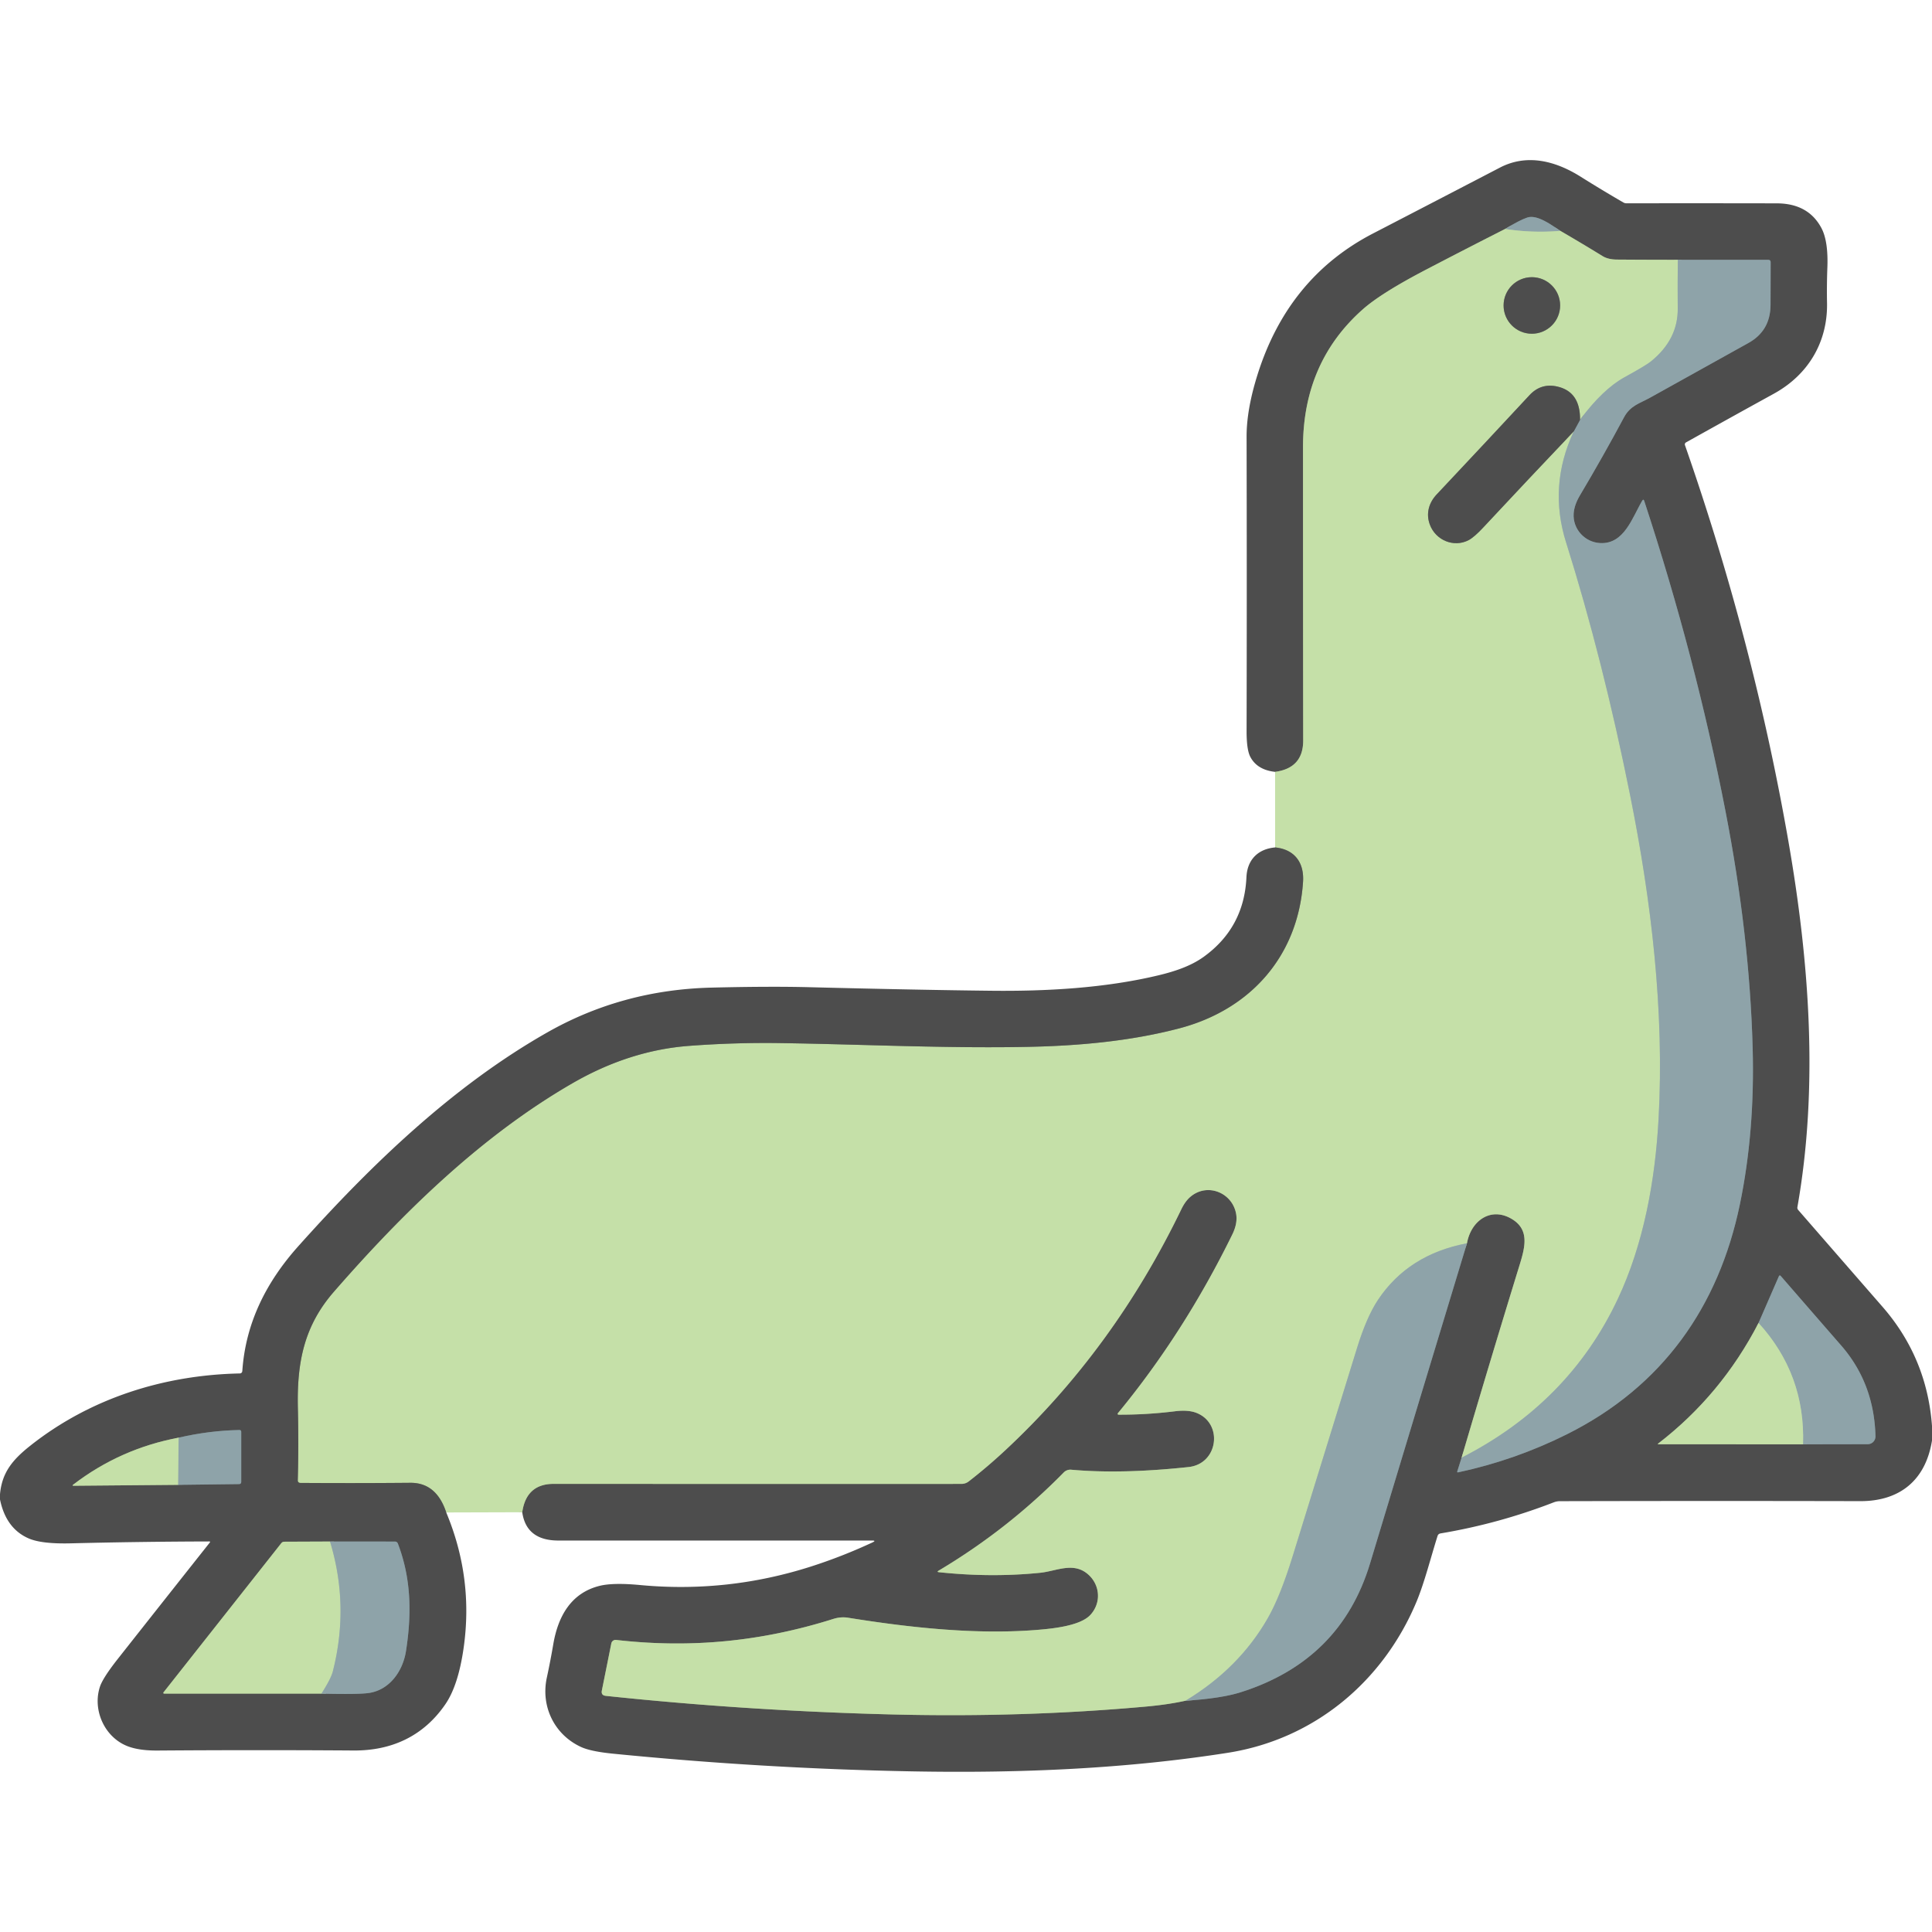 <?xml version="1.0" encoding="UTF-8" standalone="no"?>
<!DOCTYPE svg PUBLIC "-//W3C//DTD SVG 1.1//EN" "http://www.w3.org/Graphics/SVG/1.1/DTD/svg11.dtd">
<svg xmlns="http://www.w3.org/2000/svg" version="1.1" viewBox="0.00 0.00 512.00 512.00" width="512.00" height="512.00">
<g stroke-width="2.00" fill="none" stroke-linecap="butt">
<path stroke="#89977b" vector-effect="non-scaling-stroke" d="
  M 138.40 400.76
  Q 139.48 393.24 146.74 393.24
  Q 200.74 393.27 254.76 393.25
  Q 255.88 393.25 256.76 392.56
  Q 261.72 388.70 266.33 384.41
  Q 295.13 357.61 313.05 320.50
  Q 314.12 318.27 315.56 317.09
  C 319.96 313.44 326.46 316.00 327.56 321.54
  Q 328.07 324.12 326.56 327.18
  Q 313.75 353.30 296.24 374.53
  A 0.23 0.22 -70.2 0 0 296.41 374.90
  Q 303.81 374.94 311.40 374.00
  Q 314.89 373.57 317.08 374.43
  C 324.21 377.23 322.86 387.93 315.00 388.78
  Q 297.21 390.69 283.89 389.49
  A 2.46 2.46 0.0 0 0 281.90 390.22
  Q 267.11 405.30 248.75 416.24
  Q 248.18 416.58 248.84 416.65
  Q 262.72 418.12 275.68 416.80
  C 279.98 416.36 284.48 413.82 288.36 417.23
  C 291.63 420.10 291.87 424.97 288.87 428.06
  C 286.05 430.97 278.54 431.64 274.72 431.95
  C 258.71 433.23 241.31 431.38 224.78 428.72
  Q 222.83 428.40 220.81 429.04
  C 202.01 434.97 183.22 436.89 163.27 434.60
  A 1.15 1.15 0.0 0 0 162.01 435.51
  L 159.50 448.00
  Q 159.24 449.28 160.54 449.42
  Q 197.58 453.34 235.67 454.33
  Q 270.87 455.24 304.00 452.23
  Q 309.66 451.71 314.17 450.71"
/>
<path stroke="#6e787b" vector-effect="non-scaling-stroke" d="
  M 314.17 450.71
  Q 323.56 450.11 328.75 448.48
  Q 355.31 440.09 363.09 414.29
  Q 375.87 371.96 388.76 329.49"
/>
<path stroke="#89977b" vector-effect="non-scaling-stroke" d="
  M 388.76 329.49
  C 389.84 323.43 395.18 319.67 400.77 323.12
  C 405.25 325.89 404.22 330.30 402.79 334.97
  Q 395.09 359.98 387.34 386.30"
/>
<path stroke="#6e787b" vector-effect="non-scaling-stroke" d="
  M 387.34 386.30
  L 386.20 389.91
  Q 386.09 390.26 386.45 390.18
  Q 401.52 386.95 415.26 380.09
  C 440.52 367.48 455.46 346.36 461.10 319.09
  Q 465.08 299.85 464.47 277.68
  Q 463.65 247.75 457.26 214.91
  Q 449.33 174.08 435.75 132.79
  Q 435.54 132.12 435.18 132.73
  C 432.58 137.15 430.42 144.23 424.10 143.92
  C 419.96 143.72 416.75 140.17 417.04 136.06
  Q 417.21 133.81 418.66 131.35
  Q 424.93 120.79 430.34 110.67
  C 432.05 107.46 434.47 106.96 437.34 105.36
  Q 451.65 97.40 463.34 90.90
  Q 469.18 87.66 469.21 80.81
  Q 469.24 75.80 469.24 69.49
  Q 469.24 68.86 468.62 68.86
  L 444.65 68.85"
/>
<path stroke="#89977b" vector-effect="non-scaling-stroke" d="
  M 444.65 68.85
  Q 436.65 68.85 428.50 68.79
  Q 426.16 68.78 424.68 67.86
  Q 419.10 64.43 413.50 61.18"
/>
<path stroke="#6e787b" vector-effect="non-scaling-stroke" d="
  M 413.50 61.18
  C 411.30 59.73 407.38 56.74 404.72 57.66
  Q 402.66 58.36 398.87 60.68"
/>
<path stroke="#89977b" vector-effect="non-scaling-stroke" d="
  M 398.87 60.68
  Q 388.54 65.92 378.09 71.37
  Q 366.09 77.62 361.20 81.94
  Q 345.32 95.97 345.31 118.50
  Q 345.31 157.37 345.36 196.25
  Q 345.36 203.55 337.91 204.55"
/>
<path stroke="#89977b" vector-effect="non-scaling-stroke" d="
  M 466.03 350.60
  Q 456.15 369.69 439.43 382.56
  Q 439.19 382.74 439.49 382.74
  L 477.82 382.76"
/>
<path stroke="#6e787b" vector-effect="non-scaling-stroke" d="
  M 477.82 382.76
  L 494.96 382.73
  A 2.06 2.06 0.0 0 0 497.02 380.62
  Q 496.66 366.59 487.93 356.57
  Q 479.74 347.17 471.95 338.19
  Q 471.61 337.79 471.40 338.27
  L 466.03 350.60"
/>
<path stroke="#aac2a9" vector-effect="non-scaling-stroke" d="
  M 477.82 382.76
  Q 478.46 364.23 466.03 350.60"
/>
<path stroke="#aac2a9" vector-effect="non-scaling-stroke" d="
  M 413.50 61.18
  Q 406.19 61.81 398.87 60.68"
/>
<path stroke="#aac2a9" vector-effect="non-scaling-stroke" d="
  M 444.65 68.85
  Q 444.56 75.32 444.62 81.76
  Q 444.70 89.97 437.50 95.79
  Q 436.21 96.84 430.49 99.99
  Q 424.75 103.16 418.73 111.24"
/>
<path stroke="#89977b" vector-effect="non-scaling-stroke" d="
  M 418.73 111.24
  Q 418.80 103.82 412.70 102.44
  Q 408.37 101.45 405.32 104.74
  Q 394.22 116.70 380.72 131.05
  C 378.65 133.26 377.83 136.14 378.94 139.06
  C 380.48 143.16 385.24 145.18 389.17 143.16
  Q 390.65 142.40 393.21 139.65
  Q 404.86 127.15 417.05 114.34"
/>
<path stroke="#aac2a9" vector-effect="non-scaling-stroke" d="
  M 417.05 114.34
  Q 410.32 128.78 415.03 143.75
  Q 424.81 174.85 432.03 210.90
  C 437.63 238.86 441.10 267.92 439.54 296.47
  C 438.65 312.80 435.61 329.64 428.72 344.27
  Q 415.77 371.78 387.34 386.30"
/>
<path stroke="#aac2a9" vector-effect="non-scaling-stroke" d="
  M 388.76 329.49
  Q 373.20 332.43 365.17 344.50
  Q 362.18 349.00 359.64 357.20
  Q 350.75 385.96 342.55 412.48
  Q 339.27 423.08 335.99 428.81
  Q 328.35 442.17 314.17 450.71"
/>
<path stroke="#89977b" vector-effect="non-scaling-stroke" d="
  M 118.26 400.82
  Q 115.66 392.91 108.74 392.96
  Q 93.87 393.09 79.54 392.99
  A 0.63 0.63 0.0 0 1 78.91 392.34
  Q 79.17 383.04 78.94 373.25
  C 78.64 360.72 80.72 351.22 88.53 342.27
  C 107.00 321.07 127.71 300.93 151.67 287.09
  Q 166.79 278.35 182.68 277.16
  Q 194.89 276.25 206.74 276.43
  C 228.17 276.74 250.47 277.86 272.25 277.43
  C 285.70 277.17 299.52 275.94 312.51 272.53
  C 331.54 267.53 344.05 253.21 345.32 233.67
  C 345.65 228.60 343.07 225.09 337.92 224.58"
/>
<path stroke="#89977b" vector-effect="non-scaling-stroke" d="
  M 413.45 80.95
  A 7.49 7.49 0.0 0 0 405.96 73.46
  A 7.49 7.49 0.0 0 0 398.47 80.95
  A 7.49 7.49 0.0 0 0 405.96 88.44
  A 7.49 7.49 0.0 0 0 413.45 80.95"
/>
<path stroke="#6e787b" vector-effect="non-scaling-stroke" d="
  M 417.05 114.34
  L 418.73 111.24"
/>
<path stroke="#89977b" vector-effect="non-scaling-stroke" d="
  M 47.33 381.00
  Q 31.87 383.90 19.42 393.43
  Q 19.01 393.74 19.53 393.74
  L 47.18 393.50"
/>
<path stroke="#6e787b" vector-effect="non-scaling-stroke" d="
  M 47.18 393.50
  L 63.35 393.30
  Q 63.93 393.29 63.93 392.71
  L 63.93 379.46
  Q 63.93 378.96 63.44 378.97
  Q 55.43 379.12 47.33 381.00"
/>
<path stroke="#aac2a9" vector-effect="non-scaling-stroke" d="
  M 47.18 393.50
  L 47.33 381.00"
/>
<path stroke="#6e787b" vector-effect="non-scaling-stroke" d="
  M 85.19 448.83
  Q 95.09 449.07 97.82 448.65
  C 103.19 447.83 106.74 442.98 107.59 437.55
  C 109.19 427.27 108.88 418.07 105.44 409.06
  A 0.82 0.81 79.5 0 0 104.68 408.53
  L 87.46 408.52"
/>
<path stroke="#89977b" vector-effect="non-scaling-stroke" d="
  M 87.46 408.52
  L 75.36 408.57
  Q 74.85 408.57 74.53 408.98
  L 43.33 448.50
  A 0.20 0.19 -70.7 0 0 43.48 448.82
  L 85.19 448.83"
/>
<path stroke="#aac2a9" vector-effect="non-scaling-stroke" d="
  M 87.46 408.52
  Q 92.64 425.57 88.19 442.99
  Q 87.71 444.87 85.19 448.83"
/>
</g>
<path fill="#4d4d4d" d="
  M 512.00 377.88
  L 512.00 381.76
  C 510.27 392.50 503.24 397.85 492.98 397.82
  Q 452.66 397.73 413.32 397.83
  Q 412.54 397.84 411.73 398.15
  Q 397.21 403.78 381.76 406.37
  Q 381.14 406.48 380.96 407.07
  C 379.16 412.77 377.47 419.51 375.35 424.57
  C 366.52 445.60 348.34 460.89 325.44 464.50
  C 298.80 468.69 270.91 469.97 241.75 469.43
  Q 202.32 468.70 162.53 464.75
  Q 156.62 464.17 154.01 462.98
  C 146.90 459.73 143.26 452.19 144.92 444.57
  Q 145.86 440.22 146.62 435.77
  C 147.89 428.29 151.36 422.13 158.93 420.26
  Q 162.51 419.38 169.61 420.05
  Q 192.75 422.23 214.90 415.15
  Q 223.23 412.48 231.23 408.75
  Q 232.28 408.26 231.12 408.26
  Q 189.87 408.25 148.00 408.26
  Q 139.48 408.26 138.40 400.76
  Q 139.48 393.24 146.74 393.24
  Q 200.74 393.27 254.76 393.25
  Q 255.88 393.25 256.76 392.56
  Q 261.72 388.70 266.33 384.41
  Q 295.13 357.61 313.05 320.50
  Q 314.12 318.27 315.56 317.09
  C 319.96 313.44 326.46 316.00 327.56 321.54
  Q 328.07 324.12 326.56 327.18
  Q 313.75 353.30 296.24 374.53
  A 0.23 0.22 -70.2 0 0 296.41 374.90
  Q 303.81 374.94 311.40 374.00
  Q 314.89 373.57 317.08 374.43
  C 324.21 377.23 322.86 387.93 315.00 388.78
  Q 297.21 390.69 283.89 389.49
  A 2.46 2.46 0.0 0 0 281.90 390.22
  Q 267.11 405.30 248.75 416.24
  Q 248.18 416.58 248.84 416.65
  Q 262.72 418.12 275.68 416.80
  C 279.98 416.36 284.48 413.82 288.36 417.23
  C 291.63 420.10 291.87 424.97 288.87 428.06
  C 286.05 430.97 278.54 431.64 274.72 431.95
  C 258.71 433.23 241.31 431.38 224.78 428.72
  Q 222.83 428.40 220.81 429.04
  C 202.01 434.97 183.22 436.89 163.27 434.60
  A 1.15 1.15 0.0 0 0 162.01 435.51
  L 159.50 448.00
  Q 159.24 449.28 160.54 449.42
  Q 197.58 453.34 235.67 454.33
  Q 270.87 455.24 304.00 452.23
  Q 309.66 451.71 314.17 450.71
  Q 323.56 450.11 328.75 448.48
  Q 355.31 440.09 363.09 414.29
  Q 375.87 371.96 388.76 329.49
  C 389.84 323.43 395.18 319.67 400.77 323.12
  C 405.25 325.89 404.22 330.30 402.79 334.97
  Q 395.09 359.98 387.34 386.30
  L 386.20 389.91
  Q 386.09 390.26 386.45 390.18
  Q 401.52 386.95 415.26 380.09
  C 440.52 367.48 455.46 346.36 461.10 319.09
  Q 465.08 299.85 464.47 277.68
  Q 463.65 247.75 457.26 214.91
  Q 449.33 174.08 435.75 132.79
  Q 435.54 132.12 435.18 132.73
  C 432.58 137.15 430.42 144.23 424.10 143.92
  C 419.96 143.72 416.75 140.17 417.04 136.06
  Q 417.21 133.81 418.66 131.35
  Q 424.93 120.79 430.34 110.67
  C 432.05 107.46 434.47 106.96 437.34 105.36
  Q 451.65 97.40 463.34 90.90
  Q 469.18 87.66 469.21 80.81
  Q 469.24 75.80 469.24 69.49
  Q 469.24 68.86 468.62 68.86
  L 444.65 68.85
  Q 436.65 68.85 428.50 68.79
  Q 426.16 68.78 424.68 67.86
  Q 419.10 64.43 413.50 61.18
  C 411.30 59.73 407.38 56.74 404.72 57.66
  Q 402.66 58.36 398.87 60.68
  Q 388.54 65.92 378.09 71.37
  Q 366.09 77.62 361.20 81.94
  Q 345.32 95.97 345.31 118.50
  Q 345.31 157.37 345.36 196.25
  Q 345.36 203.55 337.91 204.55
  Q 333.18 204.03 331.36 200.60
  Q 330.35 198.70 330.36 193.76
  Q 330.45 155.15 330.36 115.75
  Q 330.34 108.56 333.24 99.34
  Q 341.34 73.54 363.87 61.87
  Q 380.90 53.05 397.49 44.42
  C 404.50 40.77 411.99 42.48 418.94 46.86
  Q 424.30 50.23 430.21 53.66
  Q 430.60 53.88 431.05 53.88
  Q 451.51 53.85 470.87 53.89
  Q 479.19 53.91 482.67 60.39
  Q 484.54 63.87 484.27 70.91
  Q 484.09 75.73 484.18 80.21
  C 484.40 90.58 479.25 99.30 470.10 104.33
  Q 458.81 110.54 446.80 117.25
  A 0.60 0.59 66.1 0 0 446.53 117.96
  Q 464.73 170.11 473.95 222.98
  C 479.50 254.86 481.96 288.02 476.33 319.90
  A 0.93 0.90 -61.5 0 0 476.54 320.65
  Q 487.67 333.44 498.91 346.34
  Q 510.66 359.83 512.00 377.88
  Z
  M 466.03 350.60
  Q 456.15 369.69 439.43 382.56
  Q 439.19 382.74 439.49 382.74
  L 477.82 382.76
  L 494.96 382.73
  A 2.06 2.06 0.0 0 0 497.02 380.62
  Q 496.66 366.59 487.93 356.57
  Q 479.74 347.17 471.95 338.19
  Q 471.61 337.79 471.40 338.27
  L 466.03 350.60
  Z"
/>
<path fill="#8ea3a9" d="
  M 413.50 61.18
  Q 406.19 61.81 398.87 60.68
  Q 402.66 58.36 404.72 57.66
  C 407.38 56.74 411.30 59.73 413.50 61.18
  Z"
/>
<path fill="#c5e0a8" d="
  M 398.87 60.68
  Q 406.19 61.81 413.50 61.18
  Q 419.10 64.43 424.68 67.86
  Q 426.16 68.78 428.50 68.79
  Q 436.65 68.85 444.65 68.85
  Q 444.56 75.32 444.62 81.76
  Q 444.70 89.97 437.50 95.79
  Q 436.21 96.84 430.49 99.99
  Q 424.75 103.16 418.73 111.24
  Q 418.80 103.82 412.70 102.44
  Q 408.37 101.45 405.32 104.74
  Q 394.22 116.70 380.72 131.05
  C 378.65 133.26 377.83 136.14 378.94 139.06
  C 380.48 143.16 385.24 145.18 389.17 143.16
  Q 390.65 142.40 393.21 139.65
  Q 404.86 127.15 417.05 114.34
  Q 410.32 128.78 415.03 143.75
  Q 424.81 174.85 432.03 210.90
  C 437.63 238.86 441.10 267.92 439.54 296.47
  C 438.65 312.80 435.61 329.64 428.72 344.27
  Q 415.77 371.78 387.34 386.30
  Q 395.09 359.98 402.79 334.97
  C 404.22 330.30 405.25 325.89 400.77 323.12
  C 395.18 319.67 389.84 323.43 388.76 329.49
  Q 373.20 332.43 365.17 344.50
  Q 362.18 349.00 359.64 357.20
  Q 350.75 385.96 342.55 412.48
  Q 339.27 423.08 335.99 428.81
  Q 328.35 442.17 314.17 450.71
  Q 309.66 451.71 304.00 452.23
  Q 270.87 455.24 235.67 454.33
  Q 197.58 453.34 160.54 449.42
  Q 159.24 449.28 159.50 448.00
  L 162.01 435.51
  A 1.15 1.15 0.0 0 1 163.27 434.60
  C 183.22 436.89 202.01 434.97 220.81 429.04
  Q 222.83 428.40 224.78 428.72
  C 241.31 431.38 258.71 433.23 274.72 431.95
  C 278.54 431.64 286.05 430.97 288.87 428.06
  C 291.87 424.97 291.63 420.10 288.36 417.23
  C 284.48 413.82 279.98 416.36 275.68 416.80
  Q 262.72 418.12 248.84 416.65
  Q 248.18 416.58 248.75 416.24
  Q 267.11 405.30 281.90 390.22
  A 2.46 2.46 0.0 0 1 283.89 389.49
  Q 297.21 390.69 315.00 388.78
  C 322.86 387.93 324.21 377.23 317.08 374.43
  Q 314.89 373.57 311.40 374.00
  Q 303.81 374.94 296.41 374.90
  A 0.23 0.22 -70.2 0 1 296.24 374.53
  Q 313.75 353.30 326.56 327.18
  Q 328.07 324.12 327.56 321.54
  C 326.46 316.00 319.96 313.44 315.56 317.09
  Q 314.12 318.27 313.05 320.50
  Q 295.13 357.61 266.33 384.41
  Q 261.72 388.70 256.76 392.56
  Q 255.88 393.25 254.76 393.25
  Q 200.74 393.27 146.74 393.24
  Q 139.48 393.24 138.40 400.76
  L 118.26 400.82
  Q 115.66 392.91 108.74 392.96
  Q 93.87 393.09 79.54 392.99
  A 0.63 0.63 0.0 0 1 78.91 392.34
  Q 79.17 383.04 78.94 373.25
  C 78.64 360.72 80.72 351.22 88.53 342.27
  C 107.00 321.07 127.71 300.93 151.67 287.09
  Q 166.79 278.35 182.68 277.16
  Q 194.89 276.25 206.74 276.43
  C 228.17 276.74 250.47 277.86 272.25 277.43
  C 285.70 277.17 299.52 275.94 312.51 272.53
  C 331.54 267.53 344.05 253.21 345.32 233.67
  C 345.65 228.60 343.07 225.09 337.92 224.58
  L 337.91 204.55
  Q 345.36 203.55 345.36 196.25
  Q 345.31 157.37 345.31 118.50
  Q 345.32 95.97 361.20 81.94
  Q 366.09 77.62 378.09 71.37
  Q 388.54 65.92 398.87 60.68
  Z
  M 413.45 80.95
  A 7.49 7.49 0.0 0 0 405.96 73.46
  A 7.49 7.49 0.0 0 0 398.47 80.95
  A 7.49 7.49 0.0 0 0 405.96 88.44
  A 7.49 7.49 0.0 0 0 413.45 80.95
  Z"
/>
<path fill="#8ea3a9" d="
  M 444.65 68.85
  L 468.62 68.86
  Q 469.24 68.86 469.24 69.49
  Q 469.24 75.80 469.21 80.81
  Q 469.18 87.66 463.34 90.90
  Q 451.65 97.40 437.34 105.36
  C 434.47 106.96 432.05 107.46 430.34 110.67
  Q 424.93 120.79 418.66 131.35
  Q 417.21 133.81 417.04 136.06
  C 416.75 140.17 419.96 143.72 424.10 143.92
  C 430.42 144.23 432.58 137.15 435.18 132.73
  Q 435.54 132.12 435.75 132.79
  Q 449.33 174.08 457.26 214.91
  Q 463.65 247.75 464.47 277.68
  Q 465.08 299.85 461.10 319.09
  C 455.46 346.36 440.52 367.48 415.26 380.09
  Q 401.52 386.95 386.45 390.18
  Q 386.09 390.26 386.20 389.91
  L 387.34 386.30
  Q 415.77 371.78 428.72 344.27
  C 435.61 329.64 438.65 312.80 439.54 296.47
  C 441.10 267.92 437.63 238.86 432.03 210.90
  Q 424.81 174.85 415.03 143.75
  Q 410.32 128.78 417.05 114.34
  L 418.73 111.24
  Q 424.75 103.16 430.49 99.99
  Q 436.21 96.84 437.50 95.79
  Q 444.70 89.97 444.62 81.76
  Q 444.56 75.32 444.65 68.85
  Z"
/>
<circle fill="#4d4d4d" cx="405.96" cy="80.95" r="7.49"/>
<path fill="#4d4d4d" d="
  M 418.73 111.24
  L 417.05 114.34
  Q 404.86 127.15 393.21 139.65
  Q 390.65 142.40 389.17 143.16
  C 385.24 145.18 380.48 143.16 378.94 139.06
  C 377.83 136.14 378.65 133.26 380.72 131.05
  Q 394.22 116.70 405.32 104.74
  Q 408.37 101.45 412.70 102.44
  Q 418.80 103.82 418.73 111.24
  Z"
/>
<path fill="#4d4d4d" d="
  M 337.92 224.58
  C 343.07 225.09 345.65 228.60 345.32 233.67
  C 344.05 253.21 331.54 267.53 312.51 272.53
  C 299.52 275.94 285.70 277.17 272.25 277.43
  C 250.47 277.86 228.17 276.74 206.74 276.43
  Q 194.89 276.25 182.68 277.16
  Q 166.79 278.35 151.67 287.09
  C 127.71 300.93 107.00 321.07 88.53 342.27
  C 80.72 351.22 78.64 360.72 78.94 373.25
  Q 79.17 383.04 78.91 392.34
  A 0.63 0.63 0.0 0 0 79.54 392.99
  Q 93.87 393.09 108.74 392.96
  Q 115.66 392.91 118.26 400.82
  Q 125.51 418.17 122.87 436.69
  Q 121.45 446.70 117.98 451.71
  C 112.18 460.13 103.74 463.97 93.72 463.90
  Q 68.18 463.72 41.76 463.91
  Q 37.10 463.95 34.07 462.86
  C 27.78 460.59 24.44 453.25 26.48 447.01
  Q 27.25 444.65 31.31 439.51
  Q 43.19 424.45 55.59 408.80
  Q 55.83 408.50 55.44 408.50
  Q 36.80 408.55 18.83 409.00
  Q 11.01 409.20 7.56 407.68
  Q 1.57 405.05 0.00 397.37
  L 0.00 395.99
  C 0.52 390.21 3.34 386.83 8.07 383.09
  C 24.01 370.48 43.51 364.40 63.48 363.98
  Q 64.17 363.97 64.22 363.28
  C 65.09 350.74 70.41 339.92 79.06 330.25
  C 98.62 308.37 120.20 287.71 145.04 273.60
  Q 164.89 262.32 188.50 261.73
  Q 203.91 261.35 214.52 261.62
  Q 243.91 262.36 262.89 262.56
  C 277.13 262.71 292.74 261.89 306.99 258.47
  C 311.11 257.49 315.50 256.08 318.96 253.59
  Q 329.72 245.85 330.32 232.45
  C 330.52 227.96 333.26 224.99 337.92 224.58
  Z
  M 47.33 381.00
  Q 31.87 383.90 19.42 393.43
  Q 19.01 393.74 19.53 393.74
  L 47.18 393.50
  L 63.35 393.30
  Q 63.93 393.29 63.93 392.71
  L 63.93 379.46
  Q 63.93 378.96 63.44 378.97
  Q 55.43 379.12 47.33 381.00
  Z
  M 85.19 448.83
  Q 95.09 449.07 97.82 448.65
  C 103.19 447.83 106.74 442.98 107.59 437.55
  C 109.19 427.27 108.88 418.07 105.44 409.06
  A 0.82 0.81 79.5 0 0 104.68 408.53
  L 87.46 408.52
  L 75.36 408.57
  Q 74.85 408.57 74.53 408.98
  L 43.33 448.50
  A 0.20 0.19 -70.7 0 0 43.48 448.82
  L 85.19 448.83
  Z"
/>
<path fill="#8ea3a9" d="
  M 388.76 329.49
  Q 375.87 371.96 363.09 414.29
  Q 355.31 440.09 328.75 448.48
  Q 323.56 450.11 314.17 450.71
  Q 328.35 442.17 335.99 428.81
  Q 339.27 423.08 342.55 412.48
  Q 350.75 385.96 359.64 357.20
  Q 362.18 349.00 365.17 344.50
  Q 373.20 332.43 388.76 329.49
  Z"
/>
<path fill="#8ea3a9" d="
  M 477.82 382.76
  Q 478.46 364.23 466.03 350.60
  L 471.40 338.27
  Q 471.61 337.79 471.95 338.19
  Q 479.74 347.17 487.93 356.57
  Q 496.66 366.59 497.02 380.62
  A 2.06 2.06 0.0 0 1 494.96 382.73
  L 477.82 382.76
  Z"
/>
<path fill="#c5e0a8" d="
  M 466.03 350.60
  Q 478.46 364.23 477.82 382.76
  L 439.49 382.74
  Q 439.19 382.74 439.43 382.56
  Q 456.15 369.69 466.03 350.60
  Z"
/>
<path fill="#8ea3a9" d="
  M 47.18 393.50
  L 47.33 381.00
  Q 55.43 379.12 63.44 378.97
  Q 63.93 378.96 63.93 379.46
  L 63.93 392.71
  Q 63.93 393.29 63.35 393.30
  L 47.18 393.50
  Z"
/>
<path fill="#c5e0a8" d="
  M 47.33 381.00
  L 47.18 393.50
  L 19.53 393.74
  Q 19.01 393.74 19.42 393.43
  Q 31.87 383.90 47.33 381.00
  Z"
/>
<path fill="#c5e0a8" d="
  M 87.46 408.52
  Q 92.64 425.57 88.19 442.99
  Q 87.71 444.87 85.19 448.83
  L 43.48 448.82
  A 0.20 0.19 -70.7 0 1 43.33 448.50
  L 74.53 408.98
  Q 74.85 408.57 75.36 408.57
  L 87.46 408.52
  Z"
/>
<path fill="#8ea3a9" d="
  M 87.46 408.52
  L 104.68 408.53
  A 0.82 0.81 79.5 0 1 105.44 409.06
  C 108.88 418.07 109.19 427.27 107.59 437.55
  C 106.74 442.98 103.19 447.83 97.82 448.65
  Q 95.09 449.07 85.19 448.83
  Q 87.71 444.87 88.19 442.99
  Q 92.64 425.57 87.46 408.52
  Z"
/>
</svg>
